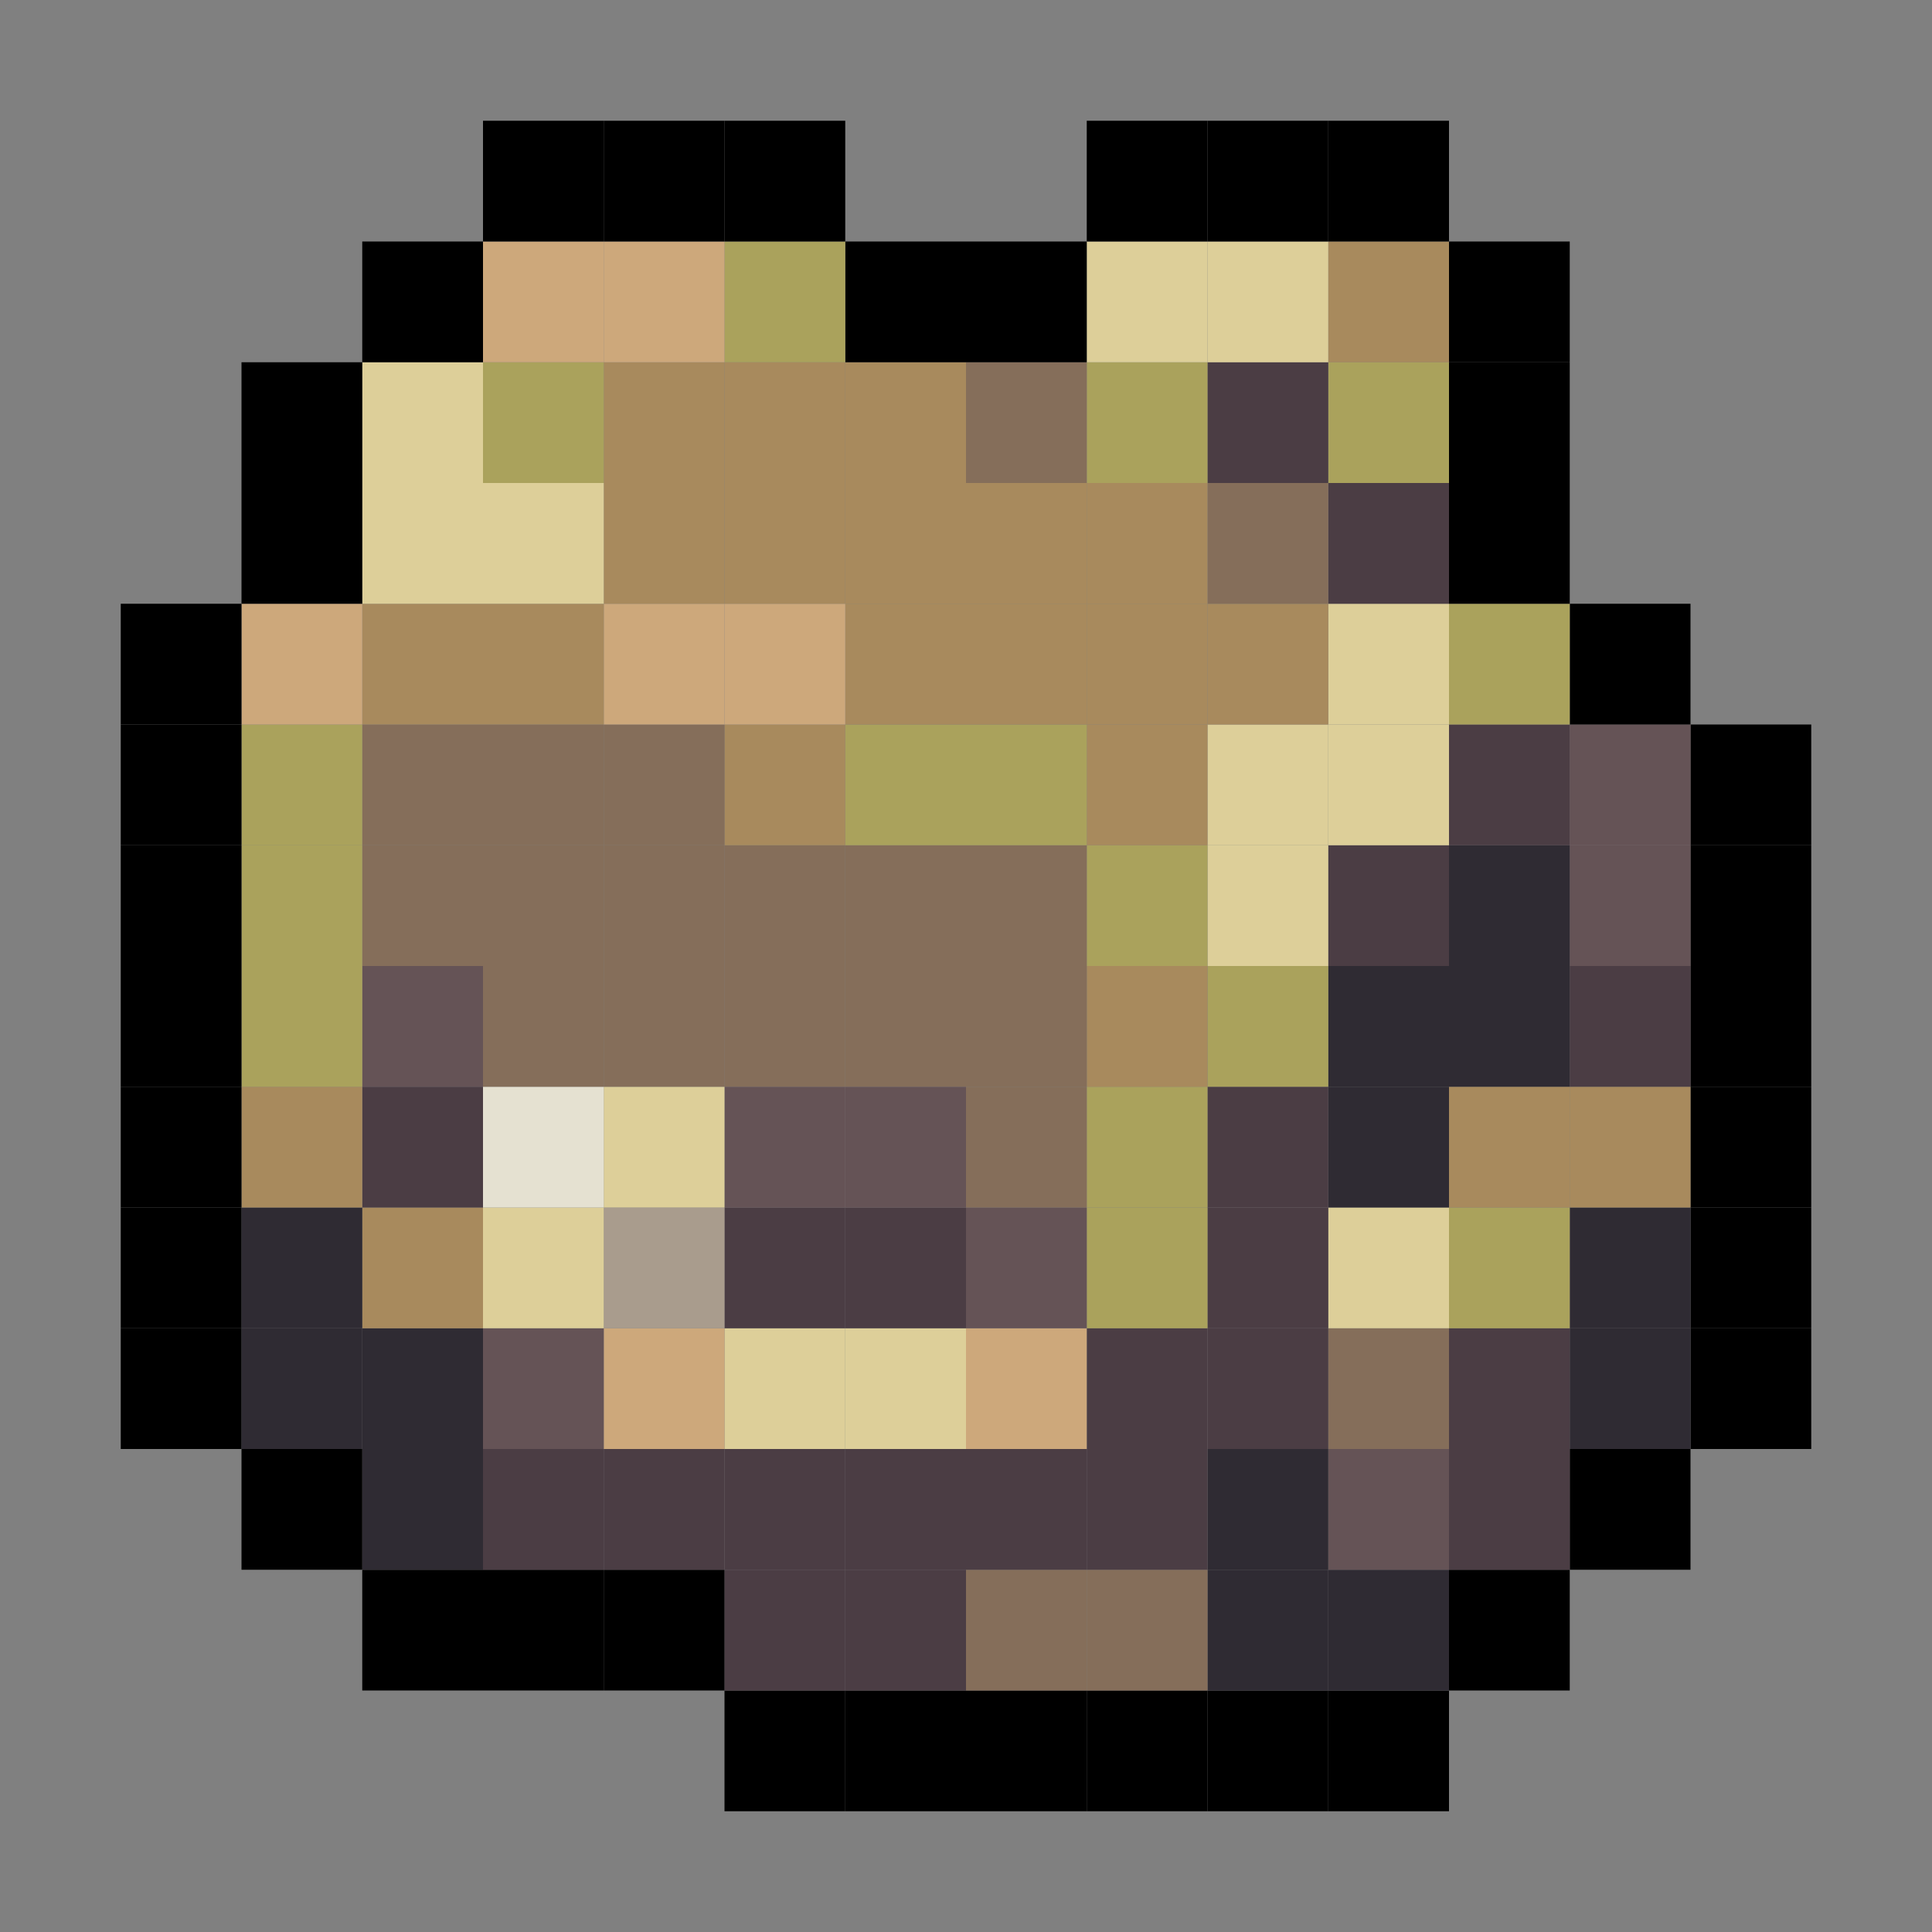 <?xml version="1.0" encoding="utf-8"?>
<!-- Generator: Adobe Illustrator 26.0.1, SVG Export Plug-In . SVG Version: 6.00 Build 0)  -->
<svg version="1.1" xmlns="http://www.w3.org/2000/svg" xmlns:xlink="http://www.w3.org/1999/xlink" x="0px" y="0px"
	 viewBox="0 0 64 64" style="enable-background:new 0 0 64 64;" xml:space="preserve">
<rect x="0" y="0" width="64" height="64" fill="#808080" stroke="none"/>
<style type="text/css">
	.st0{display:none;}
	.st1{display:inline;}
	.st2{fill:#8C7C79;}
	.st3{fill:#FFFFFF;}
	.st4{fill:#2F2B33;}
	.st5{fill:#856E5A;}
	.st6{fill:#4B3D44;}
	.st7{fill:#655356;}
	.st8{fill:#CDA87B;}
	.st9{fill:#DDCF99;}
	.st10{fill:#AAA25C;}
	.st11{fill:#A99C8D;}
	.st12{fill:#A88A5D;}
	.st13{fill:#E5E1D1;}
</style>
<g id="Calque_1" class="st0">
	<g class="st1">
		<polygon class="st2" points="20,12 12,12 8,56 23.9,56 		"/>
	</g>
	<g class="st1">
		<polygon class="st2" points="52,12 44,12 40,56 56,56 		"/>
	</g>
	<g class="st1">
		<polygon class="st2" points="20,12 12,12 40,56 56,56 		"/>
	</g>
</g>
<g id="Calque_3">
	<g>
		<path class="st3" d="M42.7,56"/>
		<line class="st3" x1="48" y1="60" x2="44" y2="60"/>
		<rect x="44" y="56" width="4" height="4"/>
		<rect x="40" y="56" width="4" height="4"/>
		<rect x="36" y="56" width="4" height="4"/>
		<rect x="32" y="56" width="4" height="4"/>
		<rect x="28" y="56" width="4" height="4"/>
		<rect x="24" y="56" width="4" height="4"/>
		<rect x="48" y="52" width="4" height="4"/>
		<rect x="44" y="52" class="st4" width="4" height="4"/>
		<rect x="40" y="52" class="st4" width="4" height="4"/>
		<rect x="36" y="52" class="st5" width="4" height="4"/>
		<rect x="32" y="52" class="st5" width="4" height="4"/>
		<rect x="28" y="52" class="st6" width="4" height="4"/>
		<rect x="24" y="52" class="st6" width="4" height="4"/>
		<rect x="20" y="52" width="4" height="4"/>
		<rect x="16" y="52" width="4" height="4"/>
		<rect x="12" y="52" width="4" height="4"/>
		<rect x="52" y="48" width="4" height="4"/>
		<rect x="48" y="48" class="st6" width="4" height="4"/>
		<rect x="44" y="48" class="st7" width="4" height="4"/>
		<rect x="40" y="48" class="st4" width="4" height="4"/>
		<rect x="36" y="48" class="st6" width="4" height="4"/>
		<rect x="32" y="48" class="st6" width="4" height="4"/>
		<rect x="28" y="48" class="st6" width="4" height="4"/>
		<rect x="24" y="48" class="st6" width="4" height="4"/>
		<rect x="20" y="48" class="st6" width="4" height="4"/>
		<rect x="16" y="48" class="st6" width="4" height="4"/>
		<rect x="12" y="48" class="st4" width="4" height="4"/>
		<rect x="8" y="48" width="4" height="4"/>
		<rect x="56" y="44" width="4" height="4"/>
		<rect x="52" y="44" class="st4" width="4" height="4"/>
		<rect x="48" y="44" class="st6" width="4" height="4"/>
		<rect x="44" y="44" class="st5" width="4" height="4"/>
		<rect x="40" y="44" class="st6" width="4" height="4"/>
		<rect x="36" y="44" class="st6" width="4" height="4"/>
		<rect x="32" y="44" class="st8" width="4" height="4"/>
		<rect x="28" y="44" class="st9" width="4" height="4"/>
		<rect x="24" y="44" class="st9" width="4" height="4"/>
		<rect x="20" y="44" class="st8" width="4" height="4"/>
		<rect x="16" y="44" class="st7" width="4" height="4"/>
		<rect x="12" y="44" class="st4" width="4" height="4"/>
		<rect x="8" y="44" class="st4" width="4" height="4"/>
		<rect x="4" y="44" width="4" height="4"/>
		<rect x="56" y="40" width="4" height="4"/>
		<rect x="52" y="40" class="st4" width="4" height="4"/>
		<rect x="48" y="40" class="st10" width="4" height="4"/>
		<rect x="44" y="40" class="st9" width="4" height="4"/>
		<rect x="40" y="40" class="st6" width="4" height="4"/>
		<rect x="36" y="40" class="st10" width="4" height="4"/>
		<rect x="32" y="40" class="st7" width="4" height="4"/>
		<rect x="28" y="40" class="st6" width="4" height="4"/>
		<rect x="24" y="40" class="st6" width="4" height="4"/>
		<rect x="20" y="40" class="st11" width="4" height="4"/>
		<rect x="16" y="40" class="st9" width="4" height="4"/>
		<rect x="12" y="40" class="st12" width="4" height="4"/>
		<rect x="8" y="40" class="st4" width="4" height="4"/>
		<rect x="4" y="40" width="4" height="4"/>
		<rect x="56" y="36" width="4" height="4"/>
		<rect x="52" y="36" class="st12" width="4" height="4"/>
		<rect x="48" y="36" class="st12" width="4" height="4"/>
		<rect x="44" y="36" class="st4" width="4" height="4"/>
		<rect x="40" y="36" class="st6" width="4" height="4"/>
		<rect x="36" y="36" class="st10" width="4" height="4"/>
		<rect x="32" y="36" class="st5" width="4" height="4"/>
		<rect x="28" y="36" class="st7" width="4" height="4"/>
		<rect x="24" y="36" class="st7" width="4" height="4"/>
		<rect x="20" y="36" class="st9" width="4" height="4"/>
		<rect x="16" y="36" class="st13" width="4" height="4"/>
		<rect x="12" y="36" class="st6" width="4" height="4"/>
		<rect x="8" y="36" class="st12" width="4" height="4"/>
		<rect x="4" y="36" width="4" height="4"/>
		<rect x="56" y="32" width="4" height="4"/>
		<rect x="52" y="32" class="st6" width="4" height="4"/>
		<rect x="48" y="32" class="st4" width="4" height="4"/>
		<rect x="44" y="32" class="st4" width="4" height="4"/>
		<rect x="40" y="32" class="st10" width="4" height="4"/>
		<rect x="36" y="32" class="st12" width="4" height="4"/>
		<rect x="32" y="32" class="st5" width="4" height="4"/>
		<rect x="28" y="32" class="st5" width="4" height="4"/>
		<rect x="24" y="32" class="st5" width="4" height="4"/>
		<rect x="20" y="32" class="st5" width="4" height="4"/>
		<rect x="16" y="32" class="st5" width="4" height="4"/>
		<rect x="12" y="32" class="st7" width="4" height="4"/>
		<rect x="8" y="32" class="st10" width="4" height="4"/>
		<rect x="4" y="32" width="4" height="4"/>
		<rect x="56" y="28" width="4" height="4"/>
		<rect x="52" y="28" class="st7" width="4" height="4"/>
		<rect x="48" y="28" class="st4" width="4" height="4"/>
		<rect x="44" y="28" class="st6" width="4" height="4"/>
		<rect x="40" y="28" class="st9" width="4" height="4"/>
		<rect x="36" y="28" class="st10" width="4" height="4"/>
		<rect x="32" y="28" class="st5" width="4" height="4"/>
		<rect x="28" y="28" class="st5" width="4" height="4"/>
		<rect x="24" y="28" class="st5" width="4" height="4"/>
		<rect x="20" y="28" class="st5" width="4" height="4"/>
		<rect x="16" y="28" class="st5" width="4" height="4"/>
		<rect x="12" y="28" class="st5" width="4" height="4"/>
		<rect x="8" y="28" class="st10" width="4" height="4"/>
		<rect x="4" y="28" width="4" height="4"/>
		<rect x="56" y="24" width="4" height="4"/>
		<rect x="52" y="24" class="st7" width="4" height="4"/>
		<rect x="48" y="24" class="st6" width="4" height="4"/>
		<rect x="44" y="24" class="st9" width="4" height="4"/>
		<rect x="40" y="24" class="st9" width="4" height="4"/>
		<rect x="36" y="24" class="st12" width="4" height="4"/>
		<rect x="32" y="24" class="st10" width="4" height="4"/>
		<rect x="28" y="24" class="st10" width="4" height="4"/>
		<rect x="24" y="24" class="st12" width="4" height="4"/>
		<rect x="20" y="24" class="st5" width="4" height="4"/>
		<rect x="16" y="24" class="st5" width="4" height="4"/>
		<rect x="12" y="24" class="st5" width="4" height="4"/>
		<rect x="8" y="24" class="st10" width="4" height="4"/>
		<rect x="4" y="24" width="4" height="4"/>
		<rect x="52" y="20" width="4" height="4"/>
		<rect x="48" y="20" class="st10" width="4" height="4"/>
		<rect x="44" y="20" class="st9" width="4" height="4"/>
		<rect x="40" y="20" class="st12" width="4" height="4"/>
		<rect x="36" y="20" class="st12" width="4" height="4"/>
		<rect x="32" y="20" class="st12" width="4" height="4"/>
		<rect x="28" y="20" class="st12" width="4" height="4"/>
		<rect x="24" y="20" class="st8" width="4" height="4"/>
		<rect x="20" y="20" class="st8" width="4" height="4"/>
		<rect x="16" y="20" class="st12" width="4" height="4"/>
		<rect x="12" y="20" class="st12" width="4" height="4"/>
		<rect x="8" y="20" class="st8" width="4" height="4"/>
		<rect x="4" y="20" width="4" height="4"/>
		<rect x="48" y="16" width="4" height="4"/>
		<rect x="44" y="16" class="st6" width="4" height="4"/>
		<rect x="40" y="16" class="st5" width="4" height="4"/>
		<rect x="36" y="16" class="st12" width="4" height="4"/>
		<rect x="32" y="16" class="st12" width="4" height="4"/>
		<rect x="28" y="16" class="st12" width="4" height="4"/>
		<rect x="24" y="16" class="st12" width="4" height="4"/>
		<rect x="20" y="16" class="st12" width="4" height="4"/>
		<rect x="16" y="16" class="st9" width="4" height="4"/>
		<rect x="12" y="16" class="st9" width="4" height="4"/>
		<rect x="8" y="16" width="4" height="4"/>
		<rect x="48" y="12" width="4" height="4"/>
		<rect x="44" y="12" class="st10" width="4" height="4"/>
		<rect x="40" y="12" class="st6" width="4" height="4"/>
		<rect x="36" y="12" class="st10" width="4" height="4"/>
		<rect x="32" y="12" class="st5" width="4" height="4"/>
		<rect x="28" y="12" class="st12" width="4" height="4"/>
		<rect x="24" y="12" class="st12" width="4" height="4"/>
		<rect x="20" y="12" class="st12" width="4" height="4"/>
		<rect x="16" y="12" class="st10" width="4" height="4"/>
		<rect x="12" y="12" class="st9" width="4" height="4"/>
		<rect x="8" y="12" width="4" height="4"/>
		<rect x="48" y="8" width="4" height="4"/>
		<rect x="44" y="8" class="st12" width="4" height="4"/>
		<rect x="40" y="8" class="st9" width="4" height="4"/>
		<rect x="36" y="8" class="st9" width="4" height="4"/>
		<rect x="32" y="8" width="4" height="4"/>
		<rect x="28" y="8" width="4" height="4"/>
		<rect x="24" y="8" class="st10" width="4" height="4"/>
		<rect x="20" y="8" class="st8" width="4" height="4"/>
		<rect x="16" y="8" class="st8" width="4" height="4"/>
		<rect x="12" y="8" width="4" height="4"/>
		<rect x="44" y="4" width="4" height="4"/>
		<rect x="40" y="4" width="4" height="4"/>
		<rect x="36" y="4" width="4" height="4"/>
		<rect x="24" y="4" width="4" height="4"/>
		<rect x="20" y="4" width="4" height="4"/>
		<rect x="16" y="4" width="4" height="4"/>
	</g>
</g>
<g id="Calque_2" class="st0">
	<g class="st1">
		<path class="st4" d="M19.7,11.7c0.7,0,1.3,0.3,1.8,0.9l27.2,36.3c0.5,0.7,0.6,1.5,0.2,2.3c-0.4,0.8-1.1,1.2-2,1.2h-2.7
			c-0.7,0-1.3-0.3-1.8-0.9L15.3,15.2c-0.5-0.7-0.6-1.5-0.2-2.3c0.4-0.8,1.1-1.2,2-1.2H19.7 M19.7,10.7h-2.7c-2.6,0-4.1,3-2.6,5.1
			l27.2,36.3c0.6,0.8,1.6,1.3,2.6,1.3h2.7c2.6,0,4.1-3,2.6-5.1L22.3,11.9C21.7,11.1,20.7,10.7,19.7,10.7L19.7,10.7z"/>
	</g>
	<g class="st1">
		<path class="st4" d="M50.1,11.7c1.2,0,2.2,1,2.2,2.2v36.3c0,1.2-1,2.2-2.2,2.2h-4.3c-1.2,0-2.2-1-2.2-2.2V13.9
			c0-1.2,1-2.2,2.2-2.2H50.1 M50.1,10.7h-4.3c-1.8,0-3.2,1.4-3.2,3.2v36.3c0,1.8,1.4,3.2,3.2,3.2h4.3c1.8,0,3.2-1.4,3.2-3.2V13.9
			C53.3,12.1,51.9,10.7,50.1,10.7L50.1,10.7z"/>
	</g>
	<g class="st1">
		<path class="st4" d="M18.1,11.7c1.2,0,2.2,1,2.2,2.2v36.3c0,1.2-1,2.2-2.2,2.2h-4.3c-1.2,0-2.2-1-2.2-2.2V13.9
			c0-1.2,1-2.2,2.2-2.2H18.1 M18.1,10.7h-4.3c-1.8,0-3.2,1.4-3.2,3.2v36.3c0,1.8,1.4,3.2,3.2,3.2h4.3c1.8,0,3.2-1.4,3.2-3.2V13.9
			C21.3,12.1,19.9,10.7,18.1,10.7L18.1,10.7z"/>
	</g>
</g>
</svg>
